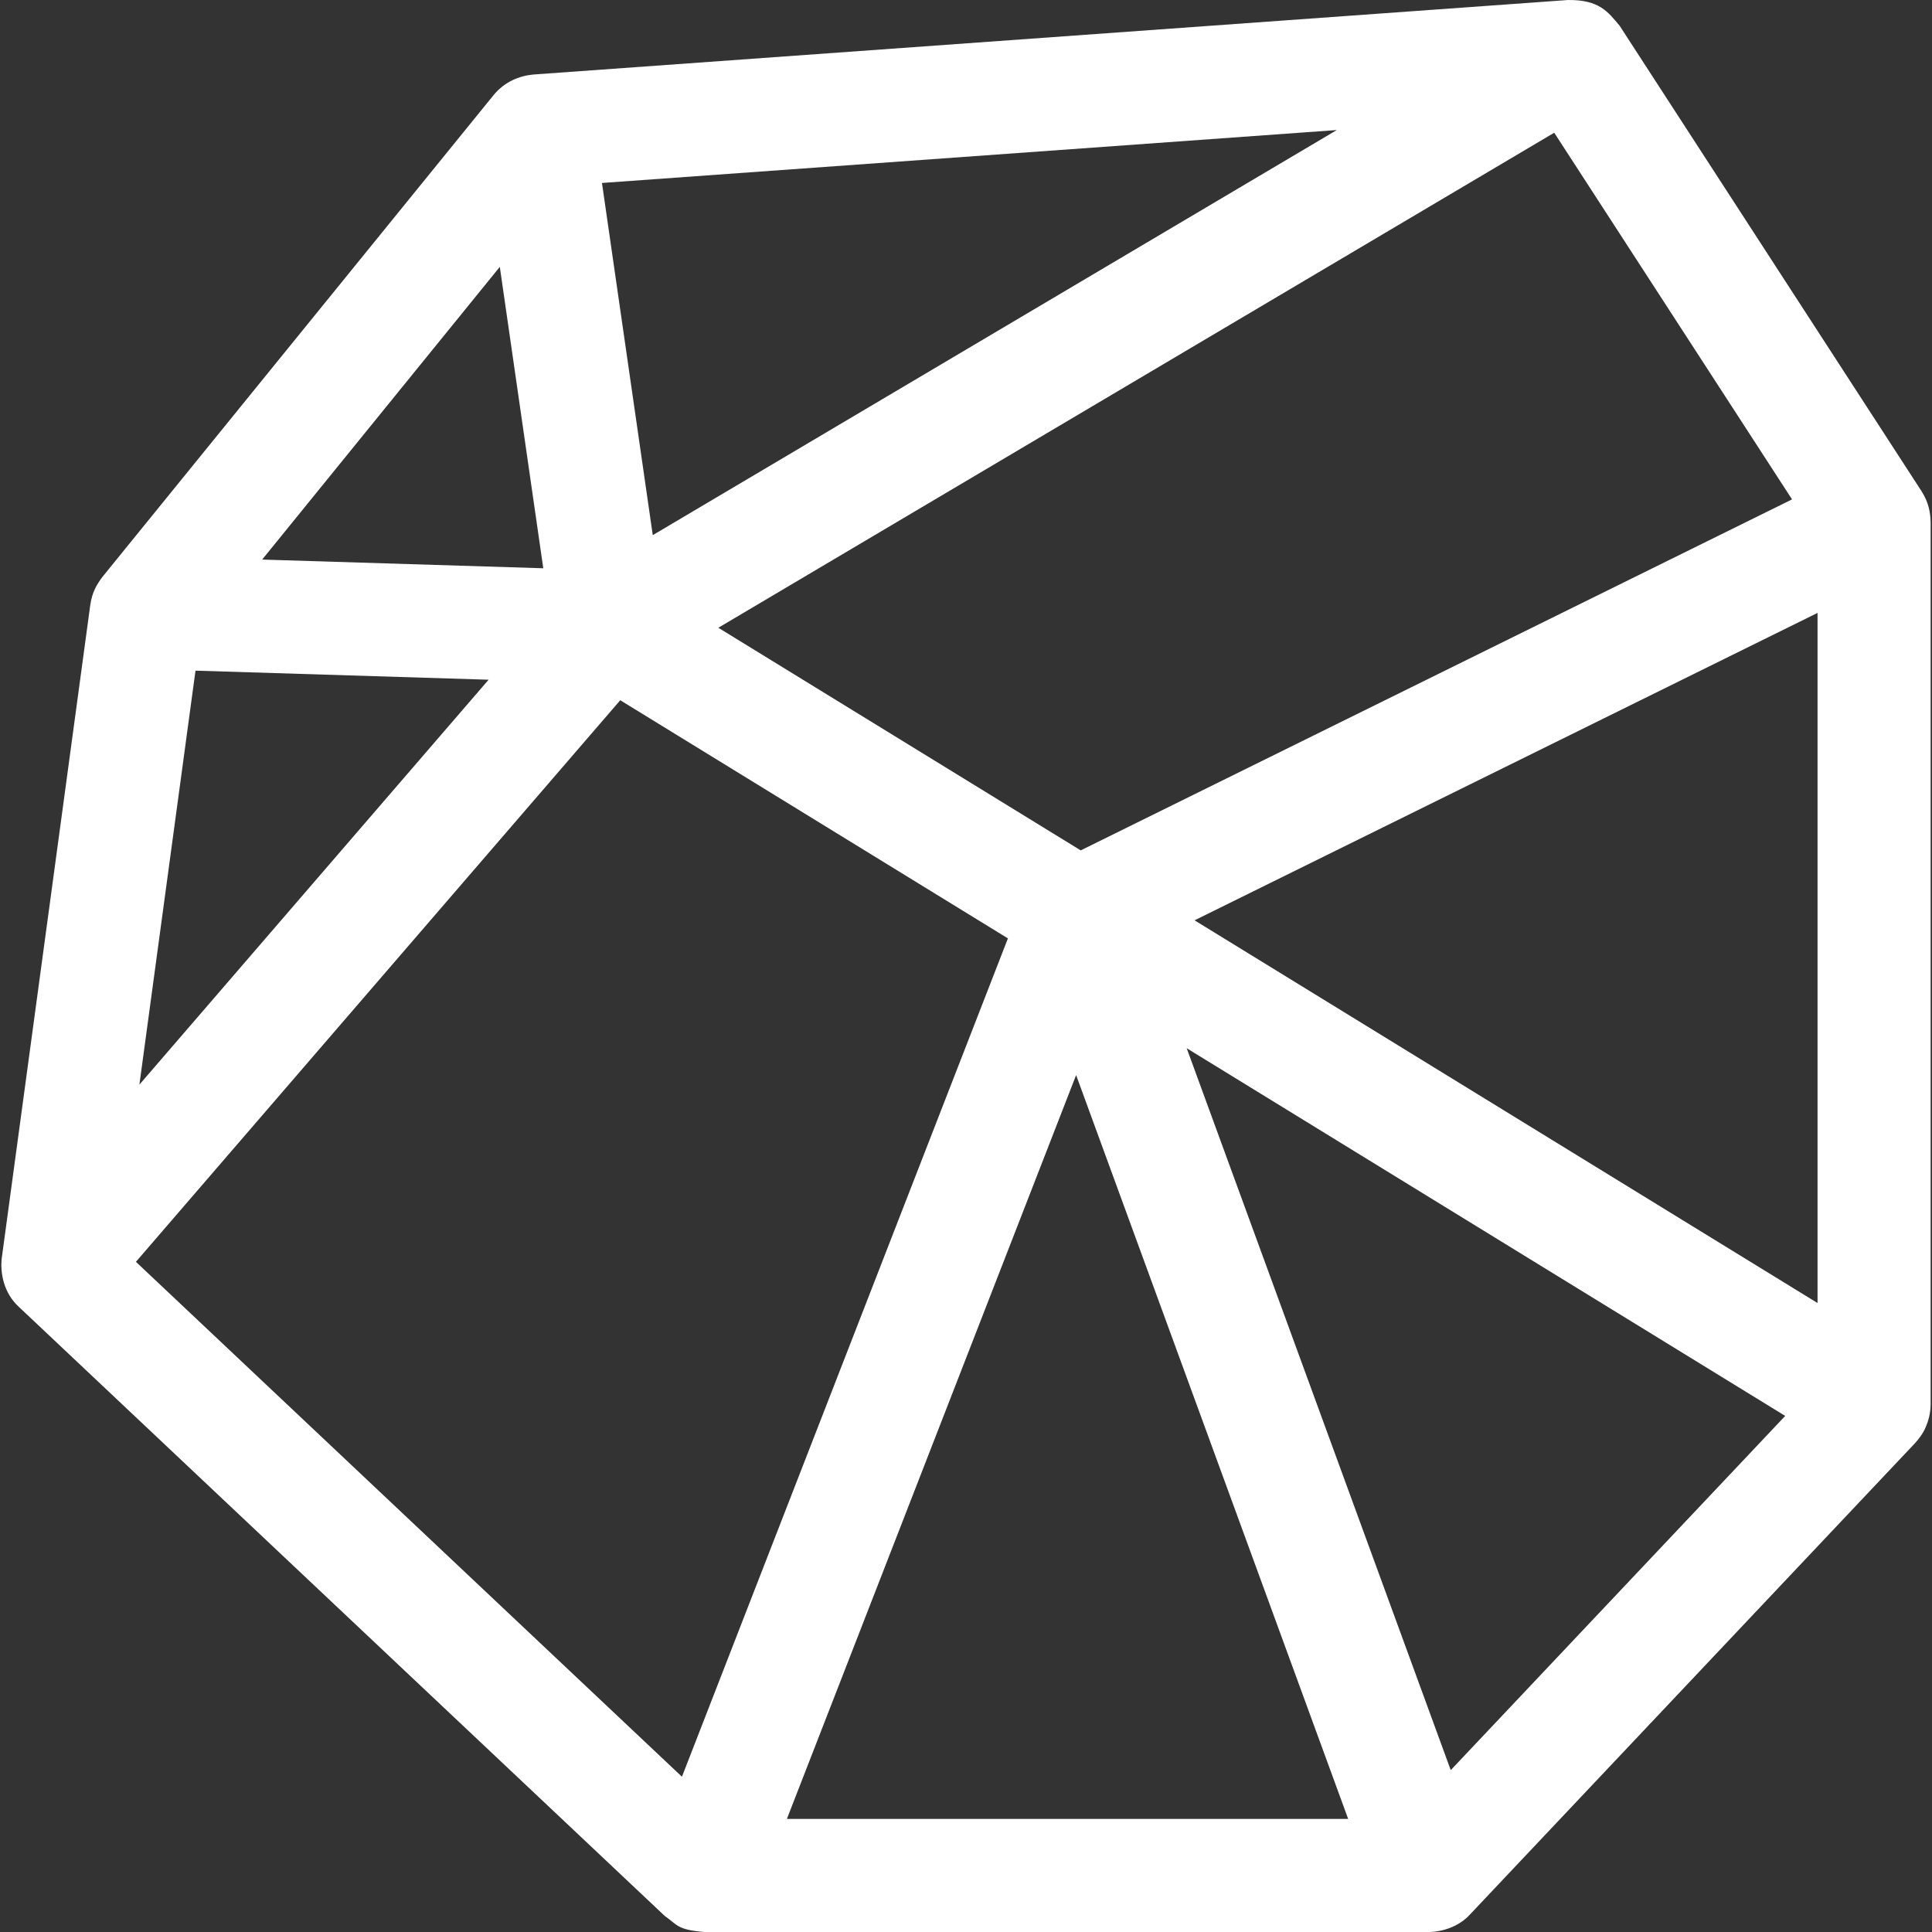 <svg enable-background="new 0 0 512.519 512.519" height="512" viewBox="0 0 512.519 512.519" width="512" xmlns="http://www.w3.org/2000/svg"><rect x="0" y="0" width="512.519" height="512.519" fill="#333333" stroke="none"/><path fill="white" d="m510.886 378.491c.628-1.47 1.254-3.456 1.27-6.002v-234.026c-.081-2.428-.464-5.102-2.416-8.163l-80.106-123.5c-3.084-3.642-5.355-6.887-13.662-6.798l-274.507 19.768c-3.646.347-7.578 1.849-10.568 5.507l-103.731 127.767c-1.435 1.938-2.725 3.96-3.224 7.482l-23.48 173.264c-.43 3.827.459 9.181 4.573 12.928l171.308 161.541c3.401 2.351 3.194 3.672 10.575 4.261h192.081c3.353-.012 7.959-1.308 11.007-4.702l118.043-125.016c.594-.664 2.084-2.393 2.837-4.311zm-126.035 91.088-70.046-191.51 158.773 97.541zm-348.795-134.844 128.484-148.98 102.842 63.18-86.476 222.393zm15.804-156.826 77.757 2.405-92.639 107.417zm80.728-107.118 11.532 79.957-74.575-2.306zm342.805 61.684-188.701 93.114-96.136-59.06 221.746-131.322zm-302.229 9.488-13.475-93.427 194.939-14.039zm112.307 143.237 72.171 197.32h-148.897zm31.42-41.06 165.265-81.55v183.078z"/></svg>
